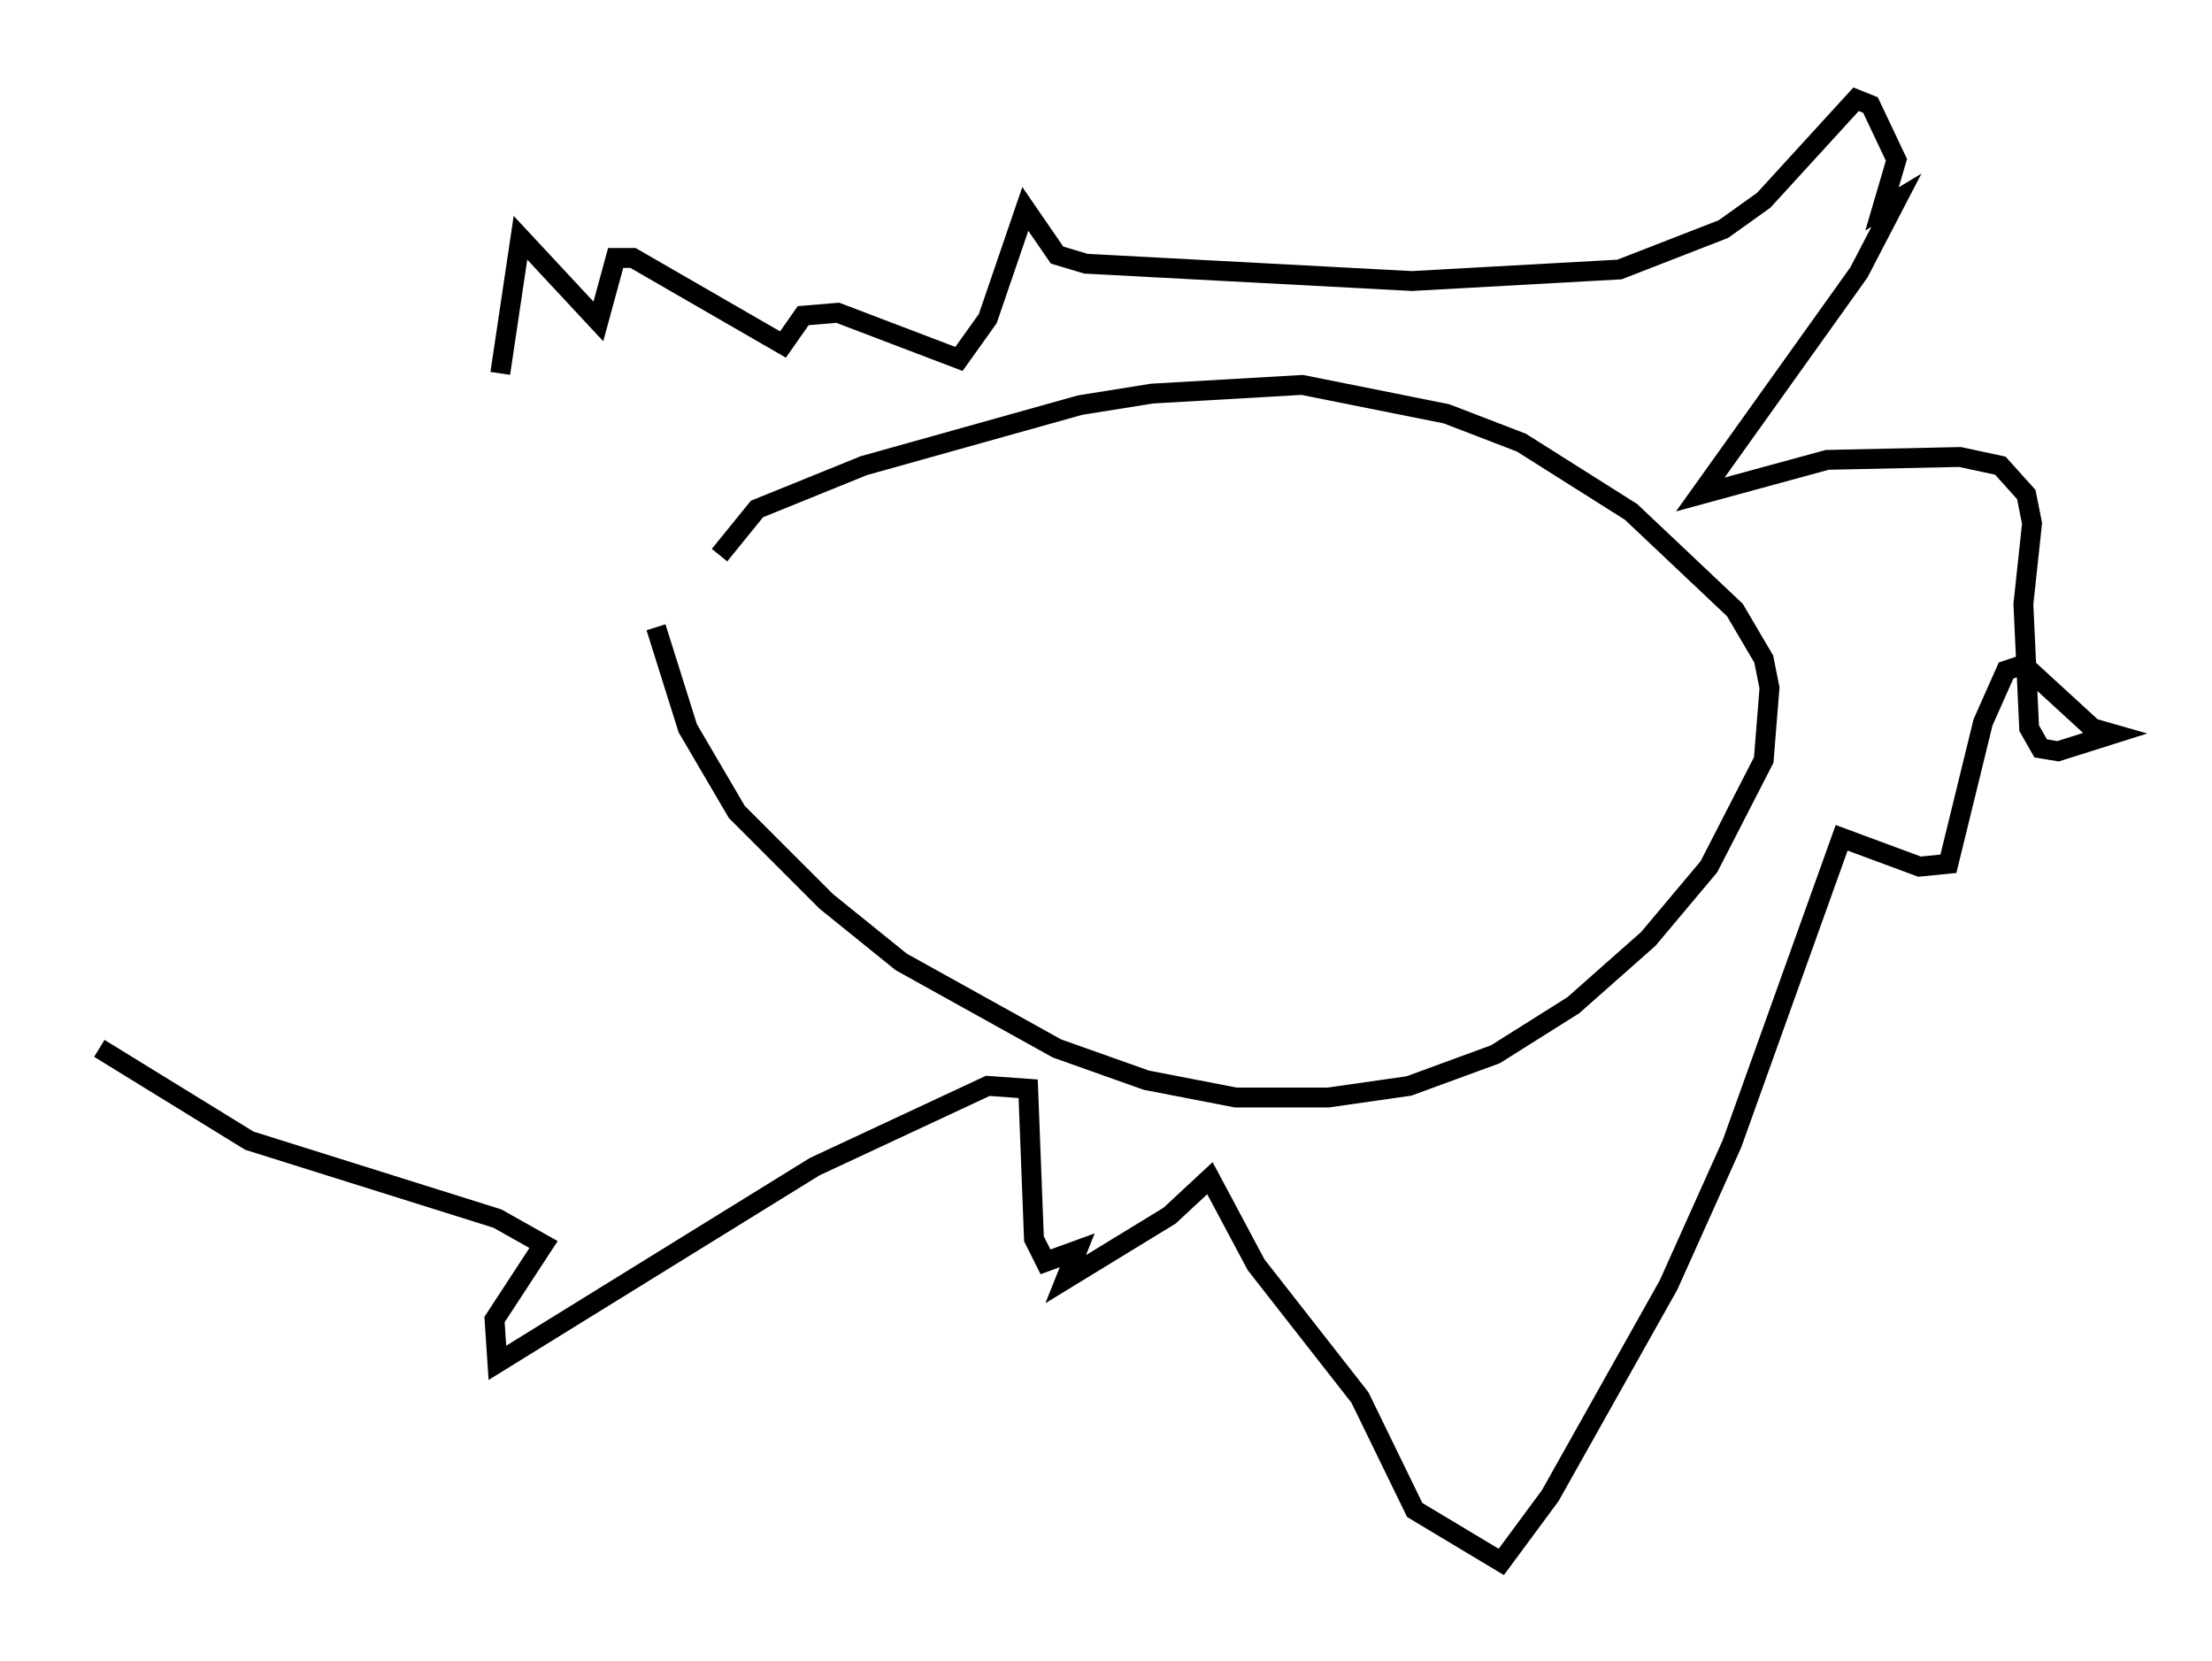 <?xml version="1.0" encoding="utf-8" ?>
<svg baseProfile="full" height="83.642" version="1.1" width="111.385" xmlns="http://www.w3.org/2000/svg" xmlns:ev="http://www.w3.org/2001/xml-events" xmlns:xlink="http://www.w3.org/1999/xlink"><defs /><rect fill="white" height="83.642" width="111.385" x="0" y="0" /><path d="M32.888, 26.352 m0.145, 5.229 l1.598, 5.084 2.469, 4.212 l4.503, 4.503 3.777, 3.05 l7.844, 4.358 4.503, 1.598 l4.503, 0.872 4.648, 0.0 l4.067, -0.581 4.358, -1.598 l3.922, -2.469 3.777, -3.341 l3.05, -3.631 2.76, -5.374 l0.291, -3.631 -0.291, -1.453 l-1.453, -2.469 -5.229, -4.939 l-5.52, -3.486 -3.777, -1.453 l-7.263, -1.453 -7.553, 0.436 l-3.631, 0.581 -10.894, 3.05 l-5.374, 2.179 -1.888, 2.324 m-11.039, -9.151 l1.017, -6.827 3.922, 4.212 l0.872, -3.196 0.872, 0.0 l7.553, 4.358 1.017, -1.453 l1.743, -0.145 6.101, 2.324 l1.453, -2.034 1.888, -5.52 l1.598, 2.324 1.453, 0.436 l16.413, 0.872 10.458, -0.581 l5.229, -2.034 2.034, -1.453 l4.648, -5.084 0.726, 0.291 l1.307, 2.76 -0.726, 2.469 l0.726, -0.436 -1.888, 3.631 l-7.989, 11.184 6.391, -1.743 l6.682, -0.145 2.034, 0.436 l1.307, 1.453 0.291, 1.453 l-0.436, 4.067 0.291, 6.246 l0.581, 1.017 0.872, 0.145 l2.76, -0.872 -1.017, -0.291 l-3.486, -3.196 -0.872, 0.291 l-1.162, 2.615 -1.743, 7.117 l-1.453, 0.145 -3.922, -1.453 l-5.52, 15.397 -3.196, 7.117 l-5.955, 10.603 -2.469, 3.341 l-4.358, -2.615 -2.76, -5.665 l-5.229, -6.682 -2.324, -4.358 l-2.034, 1.888 -5.229, 3.196 l0.581, -1.453 -1.598, 0.581 l-0.581, -1.162 -0.291, -7.553 l-2.034, -0.145 -8.715, 4.067 l-15.978, 9.877 -0.145, -2.179 l2.469, -3.777 -2.324, -1.307 l-12.492, -3.922 -7.553, -4.648 " fill="none" stroke="black" stroke-width="1" /></svg>